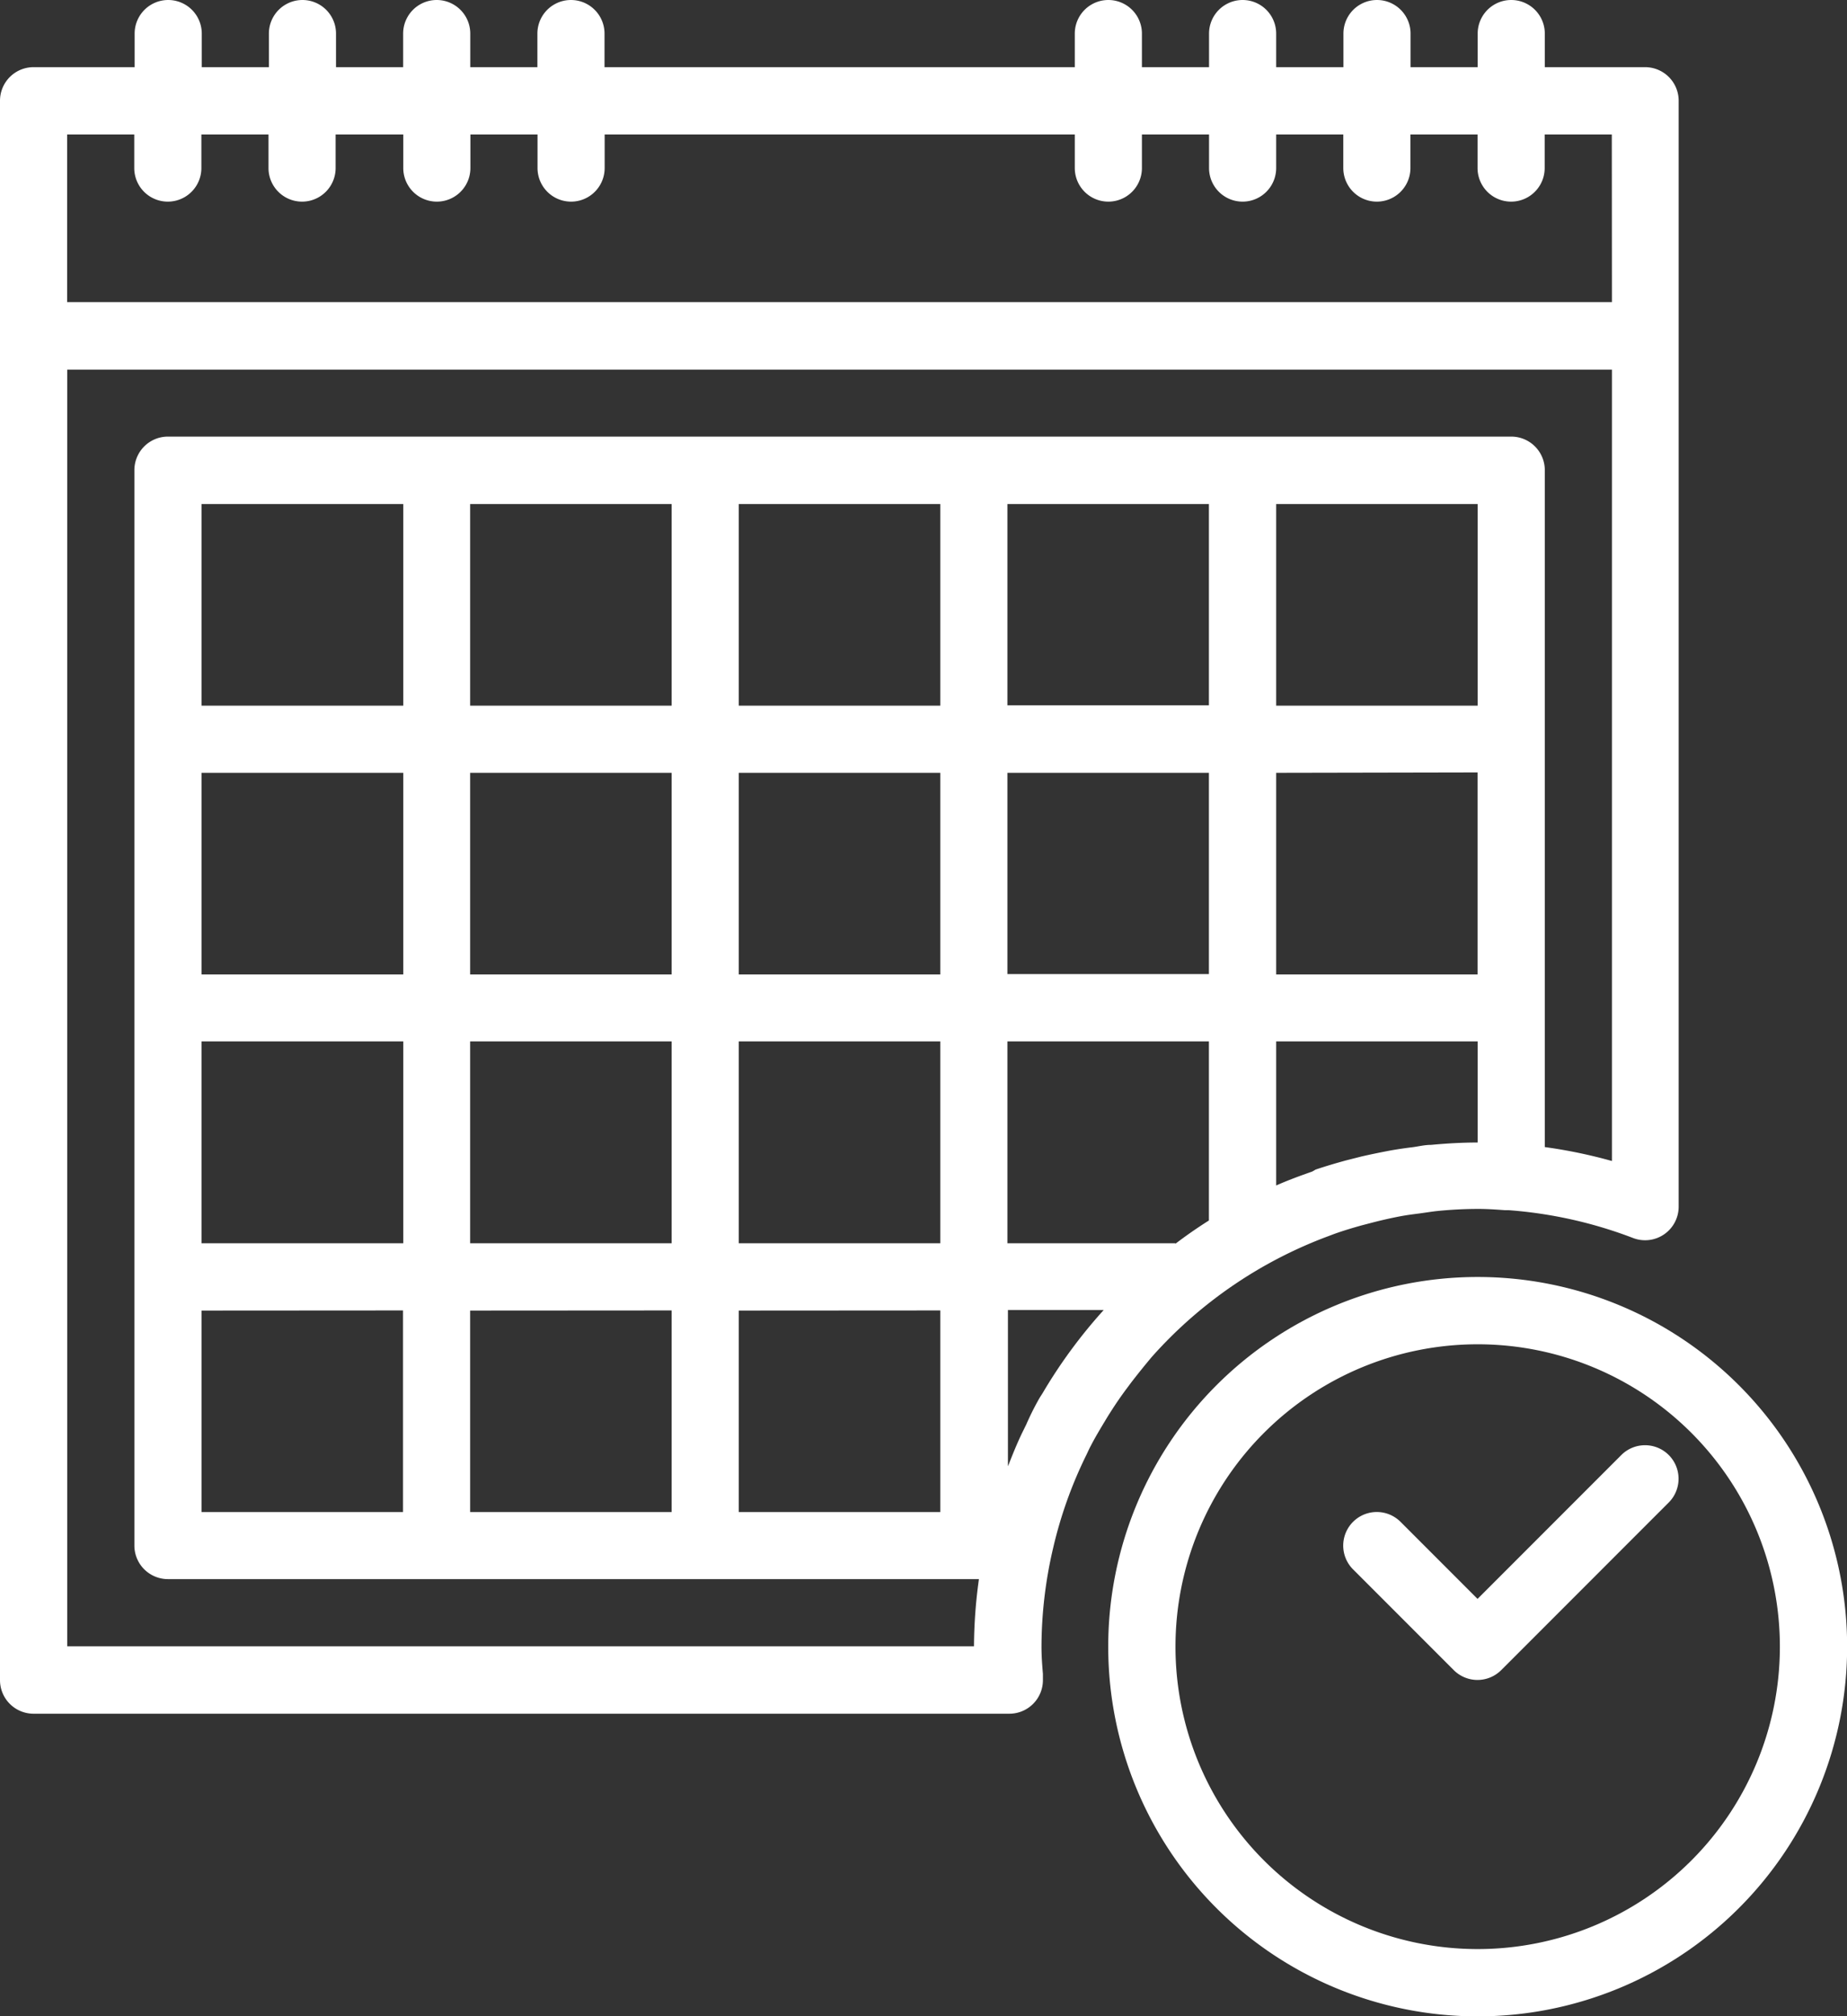 <svg xmlns="http://www.w3.org/2000/svg" viewBox="0 0 14.198 15.489">
  <rect x="0" y="0" width="14.198" height="15.489" fill="#333333" stroke="none"/>
  <defs>
    <style>
      .cls-1 {
        fill: #fff;
      }
    </style>
  </defs>
  <g id="icon-calendar-white" transform="translate(0 0)">
    <g id="Group_12" data-name="Group 12" transform="translate(0)">
      <g id="Group_11" data-name="Group 11" transform="translate(0)">
        <path id="Path_57" data-name="Path 57" class="cls-1" d="M32.649.516h-.774V.258a.258.258,0,0,0-.516,0V.516h-.516V.258a.258.258,0,0,0-.516,0V.516H29.81V.258a.258.258,0,0,0-.516,0V.516h-.516V.258a.258.258,0,0,0-.516,0V.516H24.647V.258a.258.258,0,0,0-.516,0V.516h-.516V.258a.258.258,0,0,0-.516,0V.516h-.516V.258a.258.258,0,0,0-.516,0V.516h-.516V.258a.258.258,0,0,0-.516,0V.516h-.774A.258.258,0,0,0,20,.774V12.907a.258.258,0,0,0,.258.258h7.5a.258.258,0,0,0,.259-.257c0-.006,0-.012,0-.019l0-.03c-.006-.07-.011-.139-.011-.21a3.341,3.341,0,0,1,.09-.759,3.3,3.3,0,0,1,.256-.715c.011-.023.021-.046.033-.068.034-.066.072-.129.11-.192.012-.02.024-.04.037-.06q.063-.1.132-.192l.029-.039q.077-.1.161-.2l.008-.009a3.4,3.4,0,0,1,1.35-.919l.045-.017c.07-.025.14-.046.212-.066l.1-.026c.06-.015.121-.029.183-.041s.105-.017.158-.024.093-.014.14-.019c.1-.01.208-.016.314-.016.07,0,.139.005.207.01l.032,0H31.6a3.372,3.372,0,0,1,.952.213.258.258,0,0,0,.352-.24V.774A.258.258,0,0,0,32.649.516ZM28.016,10.7c-.009.015-.019.029-.027.043-.037.065-.071.133-.1.2-.018.037-.037.074-.054.112-.028.062-.054.126-.079.19l-.008.019v-1.2h.736A3.9,3.9,0,0,0,28.016,10.7Zm1.277-1.324c-.089.056-.175.116-.258.179V9.551H27.744V8h1.549Zm0-1.893H27.744V5.937h1.549Zm0-2.065H27.744V3.872h1.549Zm2.065.516V7.486H29.81V5.937ZM29.81,5.421V3.872h1.549V5.421Zm1.549,3.356c-.121,0-.24.007-.358.018-.052,0-.1.013-.15.019s-.126.017-.188.029-.131.026-.2.042l-.118.03c-.077.021-.155.044-.232.07L30.087,9c-.094.033-.187.067-.277.107V8h1.549v.774Zm1.032.142a3.836,3.836,0,0,0-.516-.107v-5.2a.258.258,0,0,0-.258-.258H21.291a.258.258,0,0,0-.258.258v8.261a.258.258,0,0,0,.258.258h6.234a3.872,3.872,0,0,0-.038.516h-6.97V2.84H32.391Zm-6.712.632V8h1.549V9.551Zm1.549.516v1.549H25.679V10.068ZM25.679,7.486V5.937h1.549V7.486Zm0-2.065V3.872h1.549V5.421Zm-2.065,4.13V8h1.549V9.551Zm1.549.516v1.549H23.614V10.068ZM23.614,7.486V5.937h1.549V7.486Zm0-2.065V3.872h1.549V5.421Zm-2.065,4.13V8H23.1V9.551Zm1.549.516v1.549H21.549V10.068ZM21.549,7.486V5.937H23.1V7.486Zm0-2.065V3.872H23.1V5.421Zm10.842-3.1H20.516V1.033h.516v.258a.258.258,0,0,0,.516,0V1.033h.516v.258a.258.258,0,0,0,.516,0V1.033H23.1v.258a.258.258,0,0,0,.516,0V1.033h.516v.258a.258.258,0,0,0,.516,0V1.033h3.614v.258a.258.258,0,0,0,.516,0V1.033h.516v.258a.258.258,0,0,0,.516,0V1.033h.516v.258a.258.258,0,0,0,.516,0V1.033h.516v.258a.258.258,0,0,0,.516,0V1.033h.516Z" transform="translate(-20)"/>
      </g>
    </g>
    <g id="Group_14" data-name="Group 14" transform="translate(8.519 9.81)">
      <g id="Group_13" data-name="Group 13">
        <path id="Path_58" data-name="Path 58" class="cls-1" d="M286.84,304a2.84,2.84,0,1,0,2.84,2.84A2.84,2.84,0,0,0,286.84,304Zm0,5.163a2.323,2.323,0,1,1,2.323-2.323A2.323,2.323,0,0,1,286.84,309.163Z" transform="translate(-284 -304)"/>
      </g>
    </g>
    <g id="Group_16" data-name="Group 16" transform="translate(10.329 11.103)">
      <g id="Group_15" data-name="Group 15">
        <path id="Path_59" data-name="Path 59" class="cls-1" d="M342.594,344.17a.258.258,0,0,0-.359,0l-1.108,1.108-.592-.592a.258.258,0,0,0-.365.365l.774.774a.258.258,0,0,0,.365,0l1.291-1.291A.258.258,0,0,0,342.594,344.17Z" transform="translate(-340.098 -344.098)"/>
      </g>
    </g>
  </g>
</svg>
